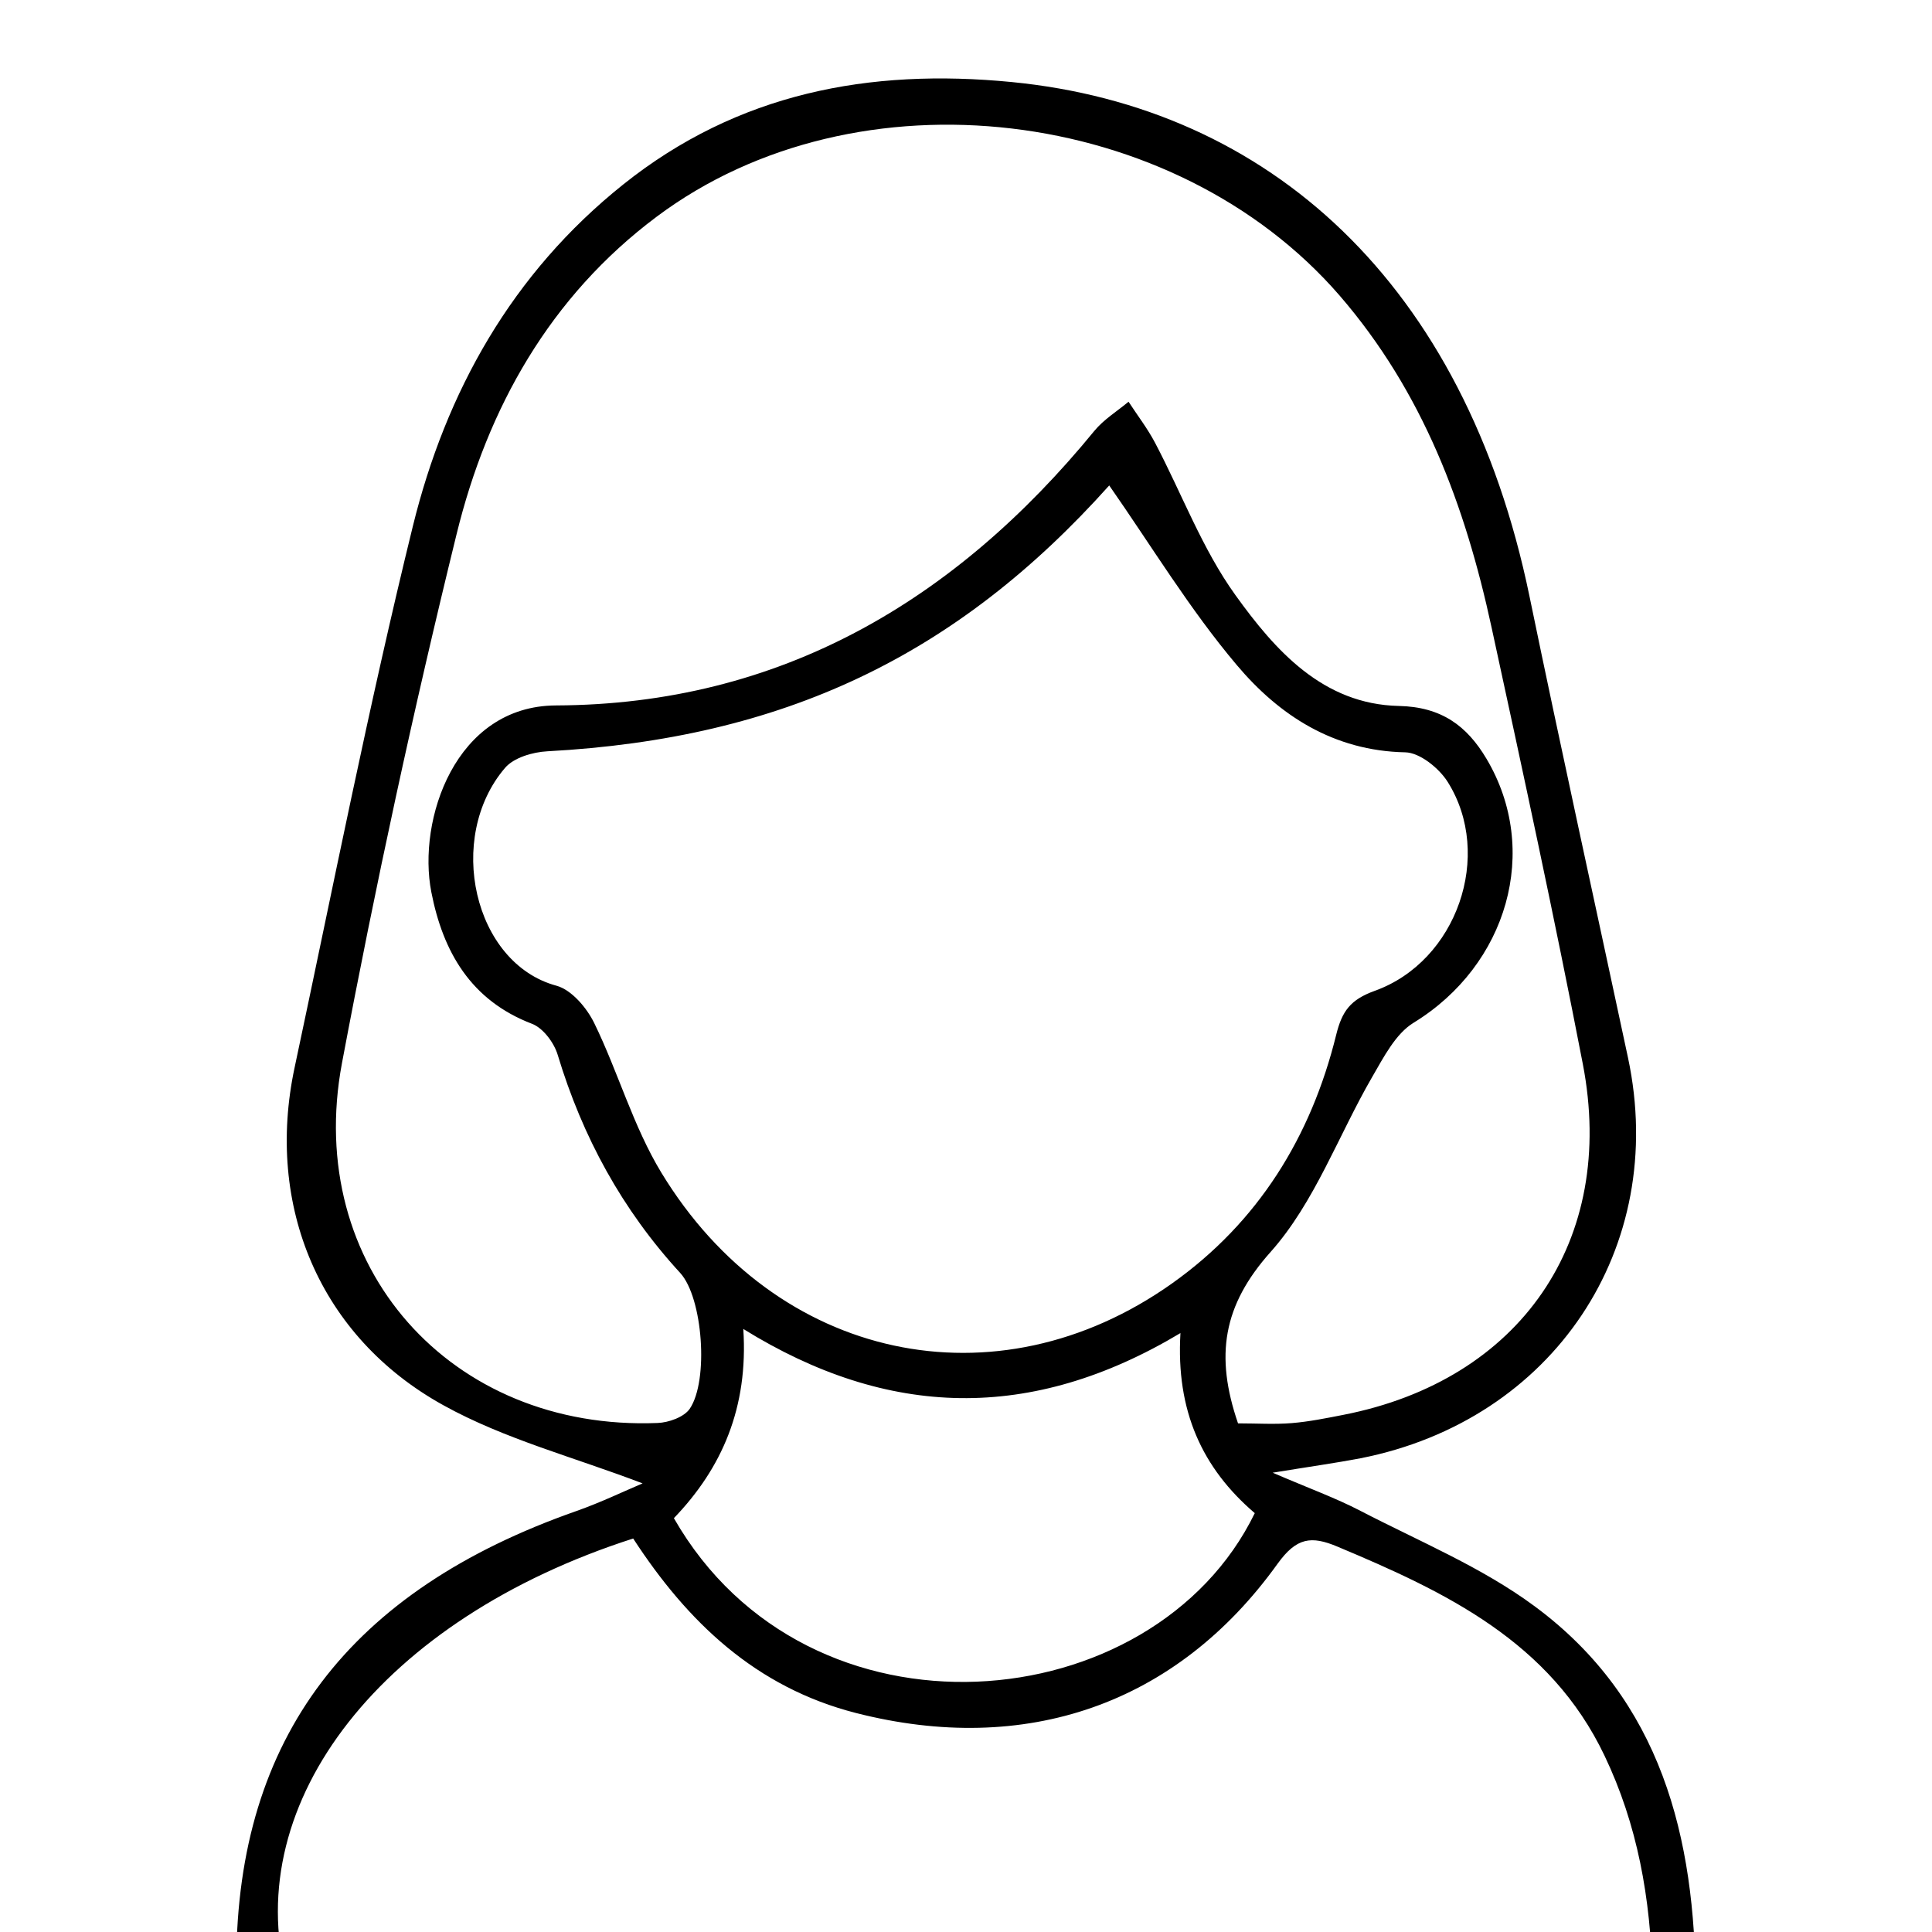 <?xml version="1.0" encoding="utf-8"?>
<!-- Generator: Adobe Illustrator 25.0.0, SVG Export Plug-In . SVG Version: 6.00 Build 0)  -->
<svg version="1.1" id="Layer_1" xmlns="http://www.w3.org/2000/svg" xmlns:xlink="http://www.w3.org/1999/xlink" x="0px" y="0px"
	 viewBox="0 0 1500 1500" style="enable-background:new 0 0 1500 1500;" xml:space="preserve">
<path d="M988.1,1143.4c28.3,12.2,48.9,19.6,68.1,29.6c45.7,23.7,94.4,43.8,135.3,74.1c98.5,72.8,124.7,179.6,125,295.6
	c0.1,21.9-15.3,24.4-32.6,24.6c-80.2,0.6-160.4,1.7-240.7,2.1c-270,1.1-540.1,1.9-810.1,2.7c-47.6,0.1-49.8-2.3-49.6-49.8
	c0.8-172.9,87.5-287.3,264.2-349.2c19-6.7,37.2-15.5,51.2-21.4c-52.7-20.2-107.1-34.3-154.7-60.7c-96.2-53.2-138.3-154.9-115.5-262
	c29.9-140.3,57.6-281.1,91.8-420.3c25.7-104.6,77-196.5,163.4-265.5c88.9-71,191-90.3,301.6-79.5c199.5,19.5,351.8,155.9,402,399.3
	c24.7,119.6,51,238.9,76.5,358.3c31.4,147.5-58,281.4-207.7,310.9C1036.9,1135.9,1017.4,1138.6,988.1,1143.4z M961.2,1105.1
	c14.8,0,28.3,0.9,41.7-0.2c13.4-1.1,26.7-3.8,40-6.4c137.4-26.8,212.5-135.2,186-272.4c-21.9-113.4-46.4-226.3-70.9-339.2
	c-20.4-94.2-53.1-182.4-117.9-257.4C912.3,81.9,665.7,51.6,509.9,168.2c-82.9,62-131.4,148.5-155.4,246.5
	c-33.4,136-63.1,273.1-89,410.7c-29.7,157.9,84.6,285.8,245,279.4c8.7-0.3,20.6-4.6,25-11c14.9-21.9,10.2-86.3-7.4-105.5
	c-45.1-49.1-75.9-105.7-95.1-169.3c-2.8-9.4-11.3-20.8-19.9-24.1c-47.7-18.2-69.2-56.1-78.2-102.2c-11-56,18.5-144.7,96.8-145
	c173.7-0.7,309.7-80.9,417.9-213.1c7.3-8.9,17.6-15.2,26.6-22.7c6.9,10.6,14.7,20.7,20.6,31.9c20.8,39.5,36.6,82.5,62.5,118.4
	c30.7,42.7,67.8,84.6,126.7,85.9c33.1,0.7,52.9,15.4,68.1,41c42.2,71,16.3,160.3-56.5,204.9c-14.1,8.6-23.3,26.8-32.2,42.1
	c-26.3,45.4-44.7,97.5-78.8,135.8C949.4,1013.5,943.2,1052.6,961.2,1105.1z M861.2,376.9C742.5,509.5,608,573.4,425,583.3
	c-11.4,0.6-26.1,4.9-32.9,12.9c-46.3,54.1-24.5,151.7,39.9,169.1c11.8,3.2,23.6,17.2,29.4,29.1c18.6,38.1,30.2,80.1,52.1,116.1
	c88.8,146.2,259.9,182.8,396.4,86c67-47.5,108-113.9,127.5-193c4.6-18.7,11.2-27.4,29.9-34.2c63.9-22.9,92.4-105.4,56.7-162.2
	c-6.7-10.7-21.7-22.8-33-23c-55.5-1.1-97.9-28.7-130.8-67.8C923.7,473.1,894,423.9,861.2,376.9z M491.6,1194.5
	C297,1257,186.7,1398.4,222.4,1535.9c353.2,0,706,0,1060.6,0c-1.4-62.4-11.7-119.3-37.3-172.9c-42.2-88.5-123.3-127-207.3-162.2
	c-20.4-8.6-31.8-7.1-46.5,13.3c-78.7,109.7-195.9,149.4-327.2,115.9C586.7,1310.1,533.7,1259.2,491.6,1194.5z M916.5,1035
	c-115.8,69.3-227.1,66.4-339.4-3.2c4,61.1-16.6,108.1-53.9,146.9c104.4,182.3,372.5,157.5,451-3.9
	C933.4,1139.9,912.9,1095.4,916.5,1035z"/>
</svg>
